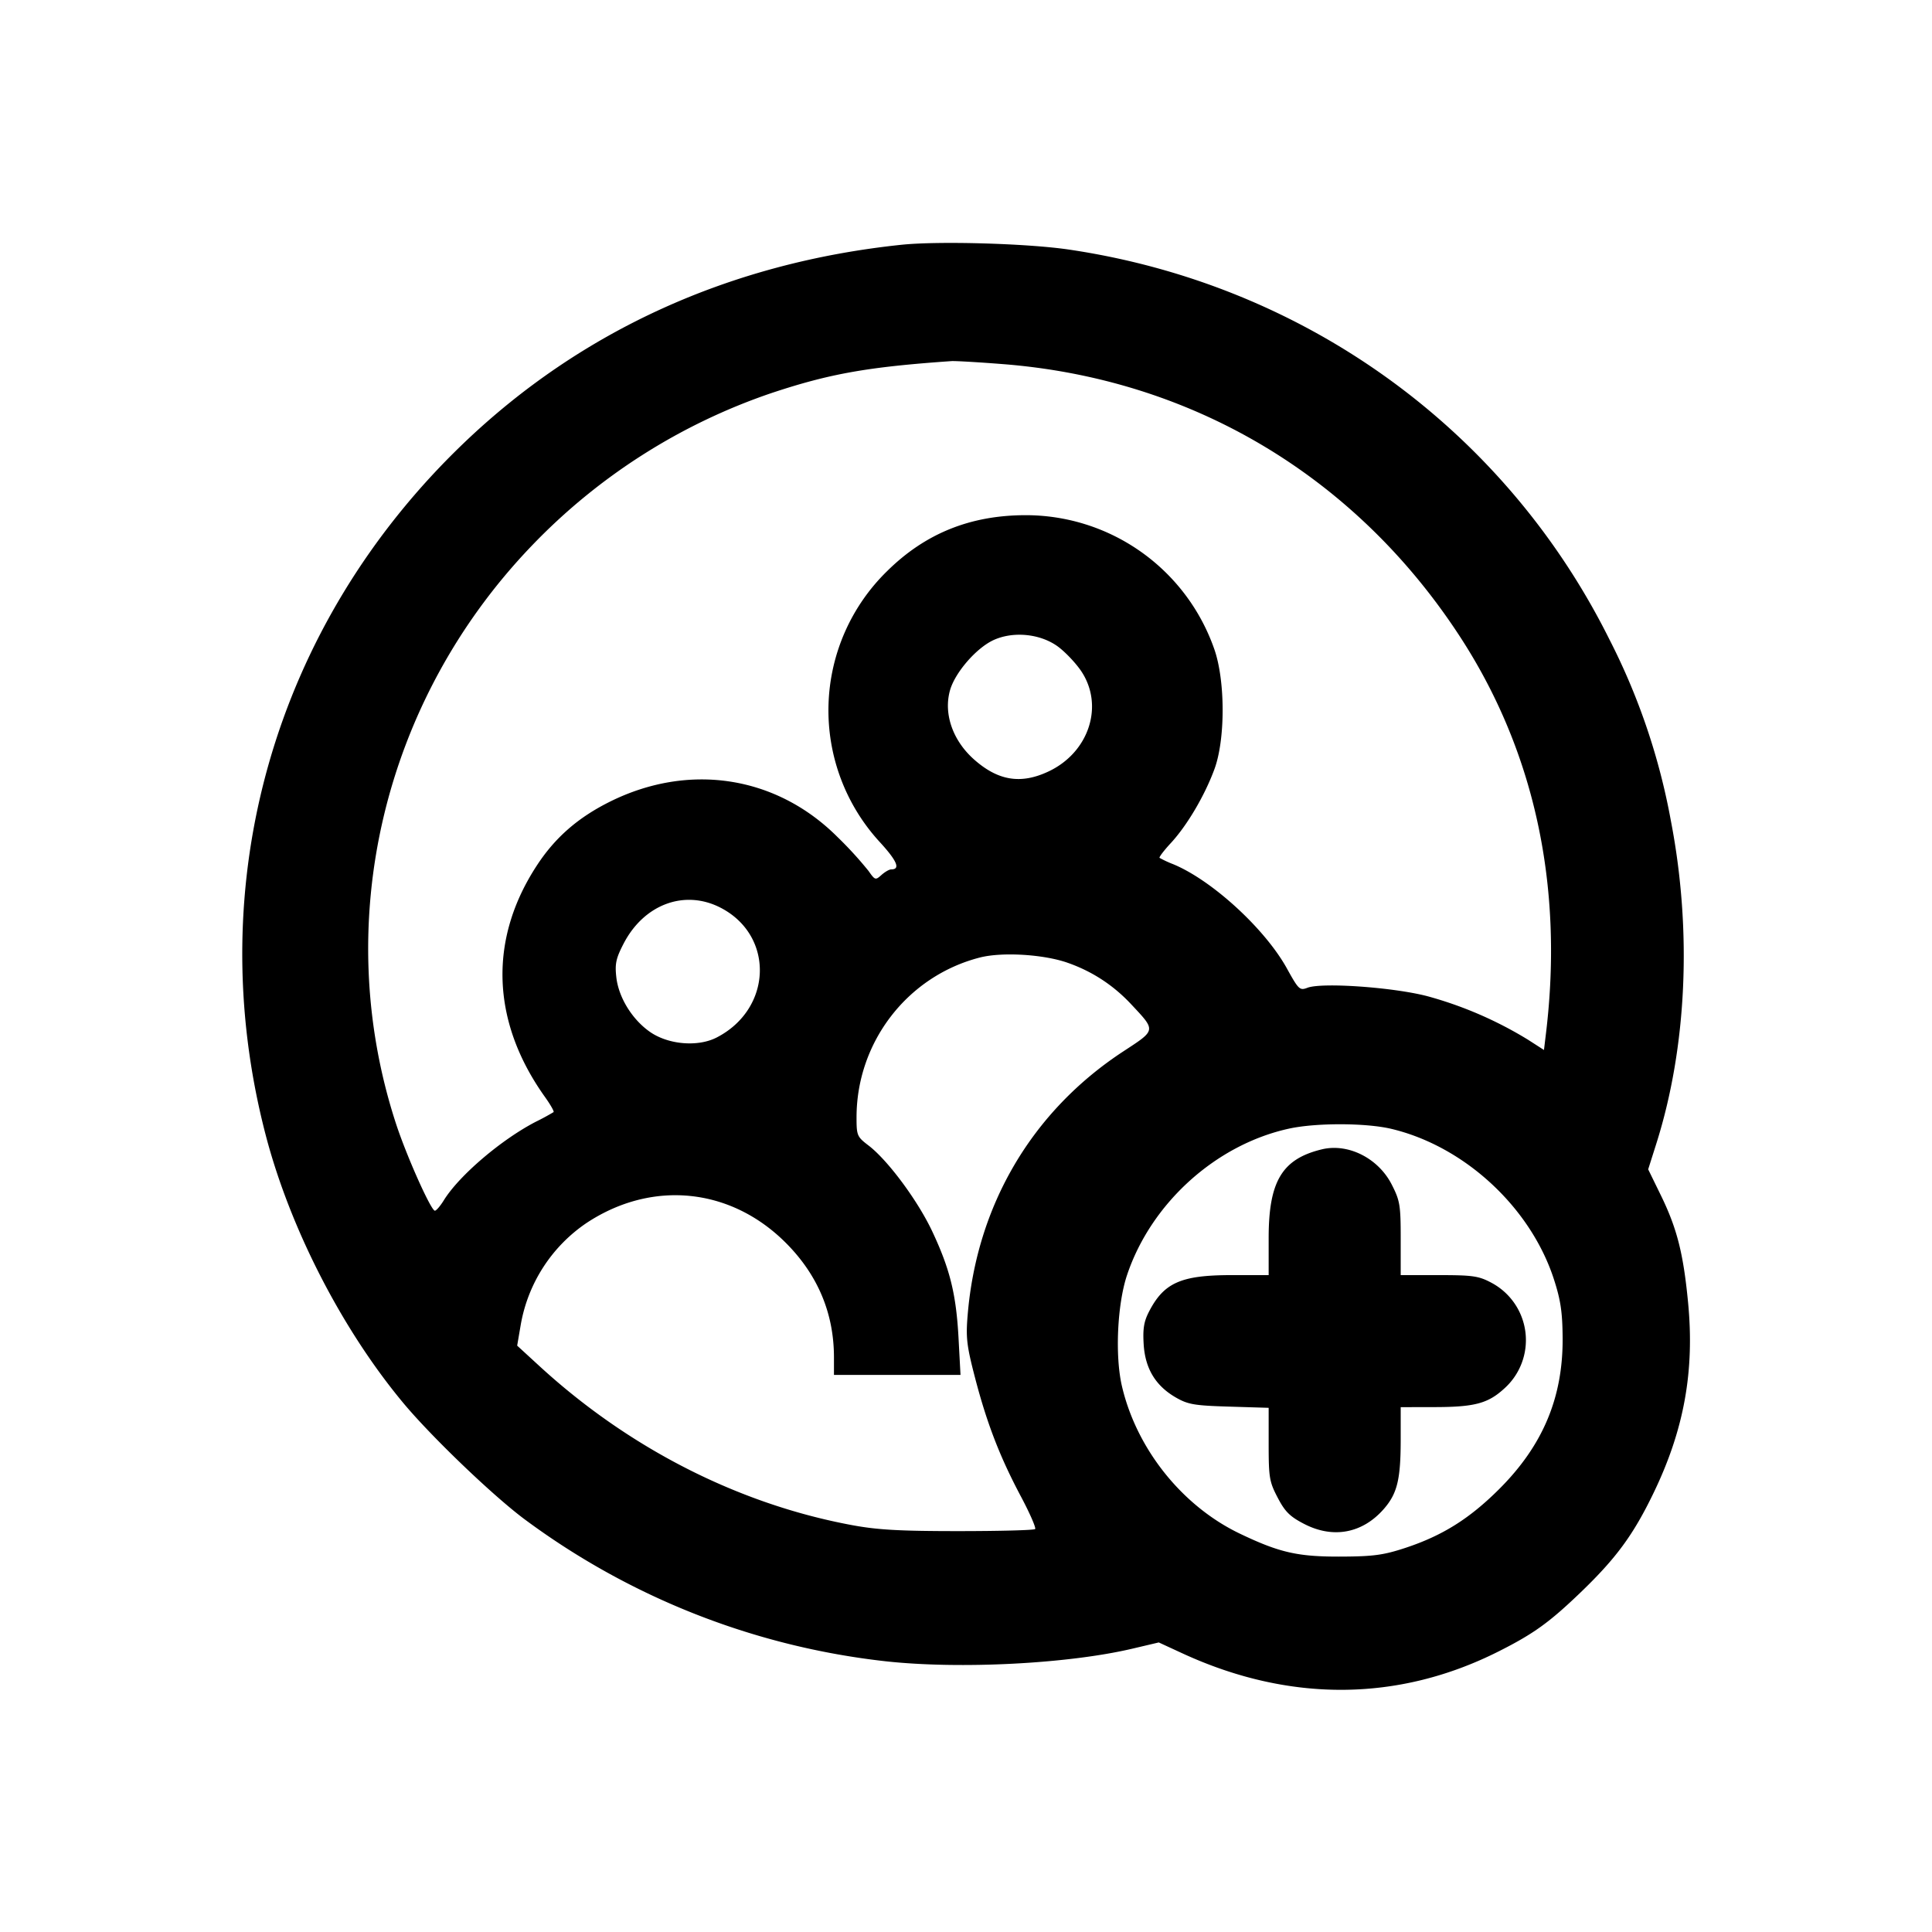 <svg xmlns="http://www.w3.org/2000/svg" xml:space="preserve" viewBox="0 0 32 32"><path fill-rule="evenodd" d="M14.933 4.054c-2.837.297-5.306 1.418-7.264 3.297-3.129 3.004-4.352 7.281-3.27 11.442.403 1.548 1.265 3.227 2.286 4.451.463.554 1.459 1.51 1.989 1.909a12.32 12.32 0 0 0 6.004 2.364c1.228.133 3.012.041 4.078-.21l.437-.103.39.18c1.771.817 3.578.806 5.24-.032.579-.292.836-.477 1.354-.974.594-.571.878-.958 1.215-1.658.504-1.046.678-2.018.567-3.156-.078-.805-.183-1.217-.447-1.76l-.213-.436.136-.429c.505-1.598.592-3.519.241-5.339a10.857 10.857 0 0 0-1.021-3.013c-1.738-3.486-5.053-5.877-8.948-6.453-.687-.102-2.161-.144-2.774-.08m1.654 1.975c3.13.238 5.835 1.838 7.571 4.479 1.251 1.902 1.744 4.146 1.449 6.601l-.034.282-.266-.171a6.42 6.42 0 0 0-1.669-.721c-.571-.148-1.747-.23-1.984-.138-.126.048-.145.03-.338-.319-.363-.657-1.239-1.461-1.884-1.728a1.796 1.796 0 0 1-.226-.105c-.012-.011.074-.124.191-.25.267-.291.557-.782.718-1.22.181-.491.181-1.458-.001-1.983a3.308 3.308 0 0 0-3.122-2.223c-.919 0-1.667.302-2.299.927a3.222 3.222 0 0 0-.122 4.486c.289.315.347.454.19.454-.033 0-.105.042-.162.093-.098.088-.106.086-.213-.067a6.238 6.238 0 0 0-.515-.563c-1.012-1.012-2.454-1.236-3.764-.587-.532.264-.912.595-1.215 1.059-.804 1.228-.755 2.591.137 3.838.089.125.152.236.14.247a3.887 3.887 0 0 1-.289.157c-.572.294-1.274.892-1.528 1.302-.059.096-.126.174-.149.174-.064 0-.468-.903-.644-1.441-1.084-3.319-.223-6.993 2.241-9.565a9.921 9.921 0 0 1 3.979-2.537c.965-.321 1.597-.433 2.981-.529.059-.004.431.017.827.048m.92 4.669c.124.087.304.275.4.416.385.573.13 1.352-.545 1.666-.453.212-.827.152-1.222-.195-.358-.314-.515-.76-.405-1.151.082-.292.431-.696.716-.83.322-.15.762-.111 1.056.094m-5.573 4.336c.896.461.861 1.674-.063 2.15-.312.161-.805.119-1.109-.095-.294-.207-.517-.57-.554-.905-.025-.221-.005-.312.121-.555.338-.652 1.01-.901 1.605-.595m5.742.91c.41.142.762.372 1.058.688.416.445.42.423-.131.784-1.509.99-2.427 2.546-2.576 4.371-.031.372-.015.505.125 1.042.196.75.41 1.305.761 1.964.146.275.25.515.232.533-.019.019-.59.034-1.269.034-.98 0-1.346-.021-1.769-.1-1.879-.35-3.691-1.273-5.175-2.636l-.366-.336.059-.345a2.567 2.567 0 0 1 1.095-1.69c1.083-.713 2.381-.582 3.295.332.53.53.798 1.168.798 1.898v.29h2.096l-.032-.6c-.039-.734-.141-1.148-.434-1.773-.241-.514-.739-1.185-1.06-1.429-.187-.143-.196-.164-.196-.464 0-1.247.845-2.342 2.045-2.648.365-.093 1.045-.053 1.444.085m5.363 2.752c1.217.287 2.316 1.304 2.701 2.5.11.341.139.542.142.964.007.988-.328 1.784-1.054 2.507-.49.488-.937.768-1.548.97-.357.118-.527.142-1.04.145-.739.005-1.039-.062-1.704-.38-.955-.457-1.71-1.401-1.953-2.442-.117-.499-.078-1.355.084-1.84.399-1.193 1.473-2.163 2.686-2.427.447-.097 1.267-.095 1.686.003m-1.146.341c-.658.159-.88.529-.88 1.468v.615h-.615c-.839 0-1.121.126-1.369.609-.083.162-.102.283-.086.541.026.403.2.687.538.88.198.113.307.131.879.148l.653.02v.601c0 .555.012.624.149.886.12.231.202.313.433.433.48.251.968.162 1.323-.242.224-.256.281-.486.282-1.143v-.546l.547-.001c.668 0 .893-.058 1.16-.3a1.076 1.076 0 0 0-.209-1.762c-.207-.11-.308-.124-.866-.124H23.2v-.604c0-.553-.012-.628-.147-.893-.222-.439-.723-.692-1.16-.586"/></svg>
